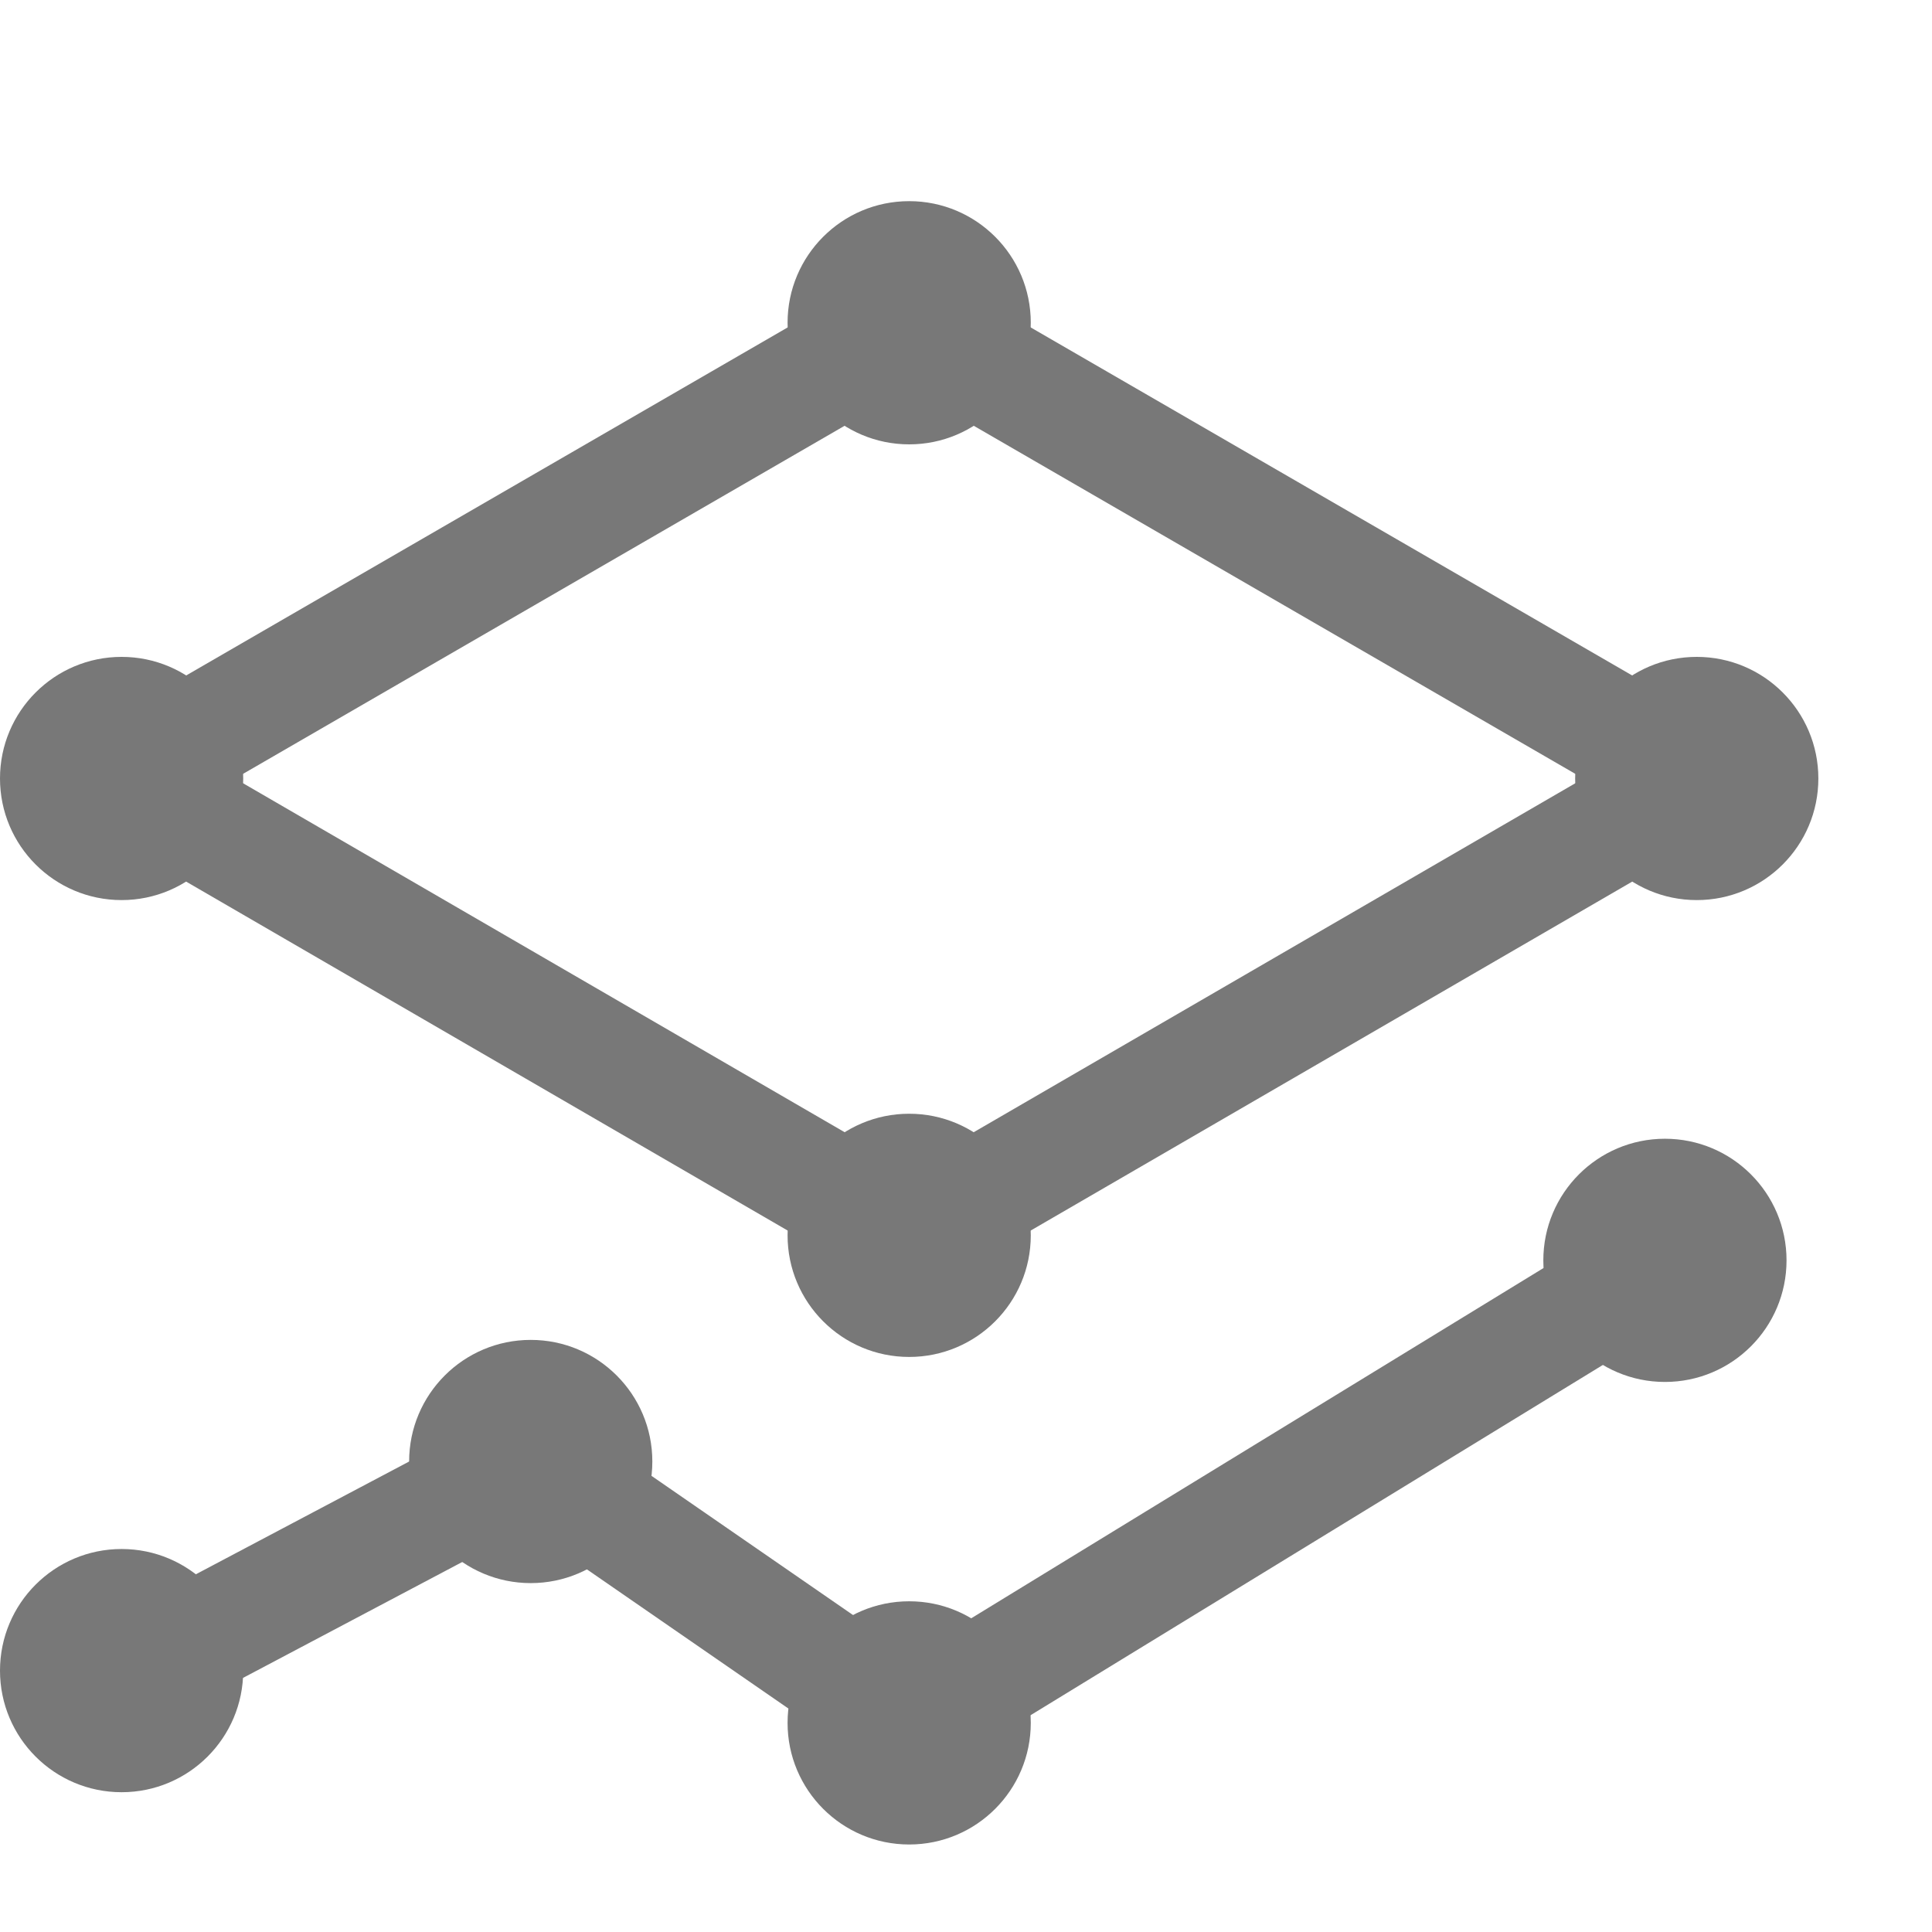 <?xml version="1.0" encoding="UTF-8"?><svg id="Layer_2" xmlns="http://www.w3.org/2000/svg" viewBox="0 0 17 17"><defs><style>.cls-1,.cls-2{fill:none;}.cls-3{fill:#787878;}.cls-2{stroke:#787878;stroke-miterlimit:10;}</style></defs><g id="Layer_5"><g><rect class="cls-1" y="0" width="17" height="17"/><polyline class="cls-1" points="17 0 17 17 0 17 0 0"/><g><rect class="cls-1" y="1" width="16" height="16"/><g><g><polyline class="cls-2" points="14.65 11.09 8 15.16 4.67 12.86 1.19 14.7"/><circle class="cls-3" cx="4.67" cy="12.86" r="1.07"/><circle class="cls-3" cx="1.07" cy="14.7" r="1.07"/><circle class="cls-3" cx="8" cy="15.16" r="1.07"/><circle class="cls-3" cx="14.65" cy="11.09" r="1.07"/></g><g><polygon class="cls-2" points="8 10.87 1.07 6.85 8 2.84 14.93 6.85 8 10.87"/><circle class="cls-3" cx="8" cy="10.87" r="1.07"/><circle class="cls-3" cx="8" cy="2.84" r="1.07"/><circle class="cls-3" cx="1.07" cy="6.85" r="1.07"/><circle class="cls-3" cx="14.93" cy="6.85" r="1.07"/></g></g></g></g></g></svg>